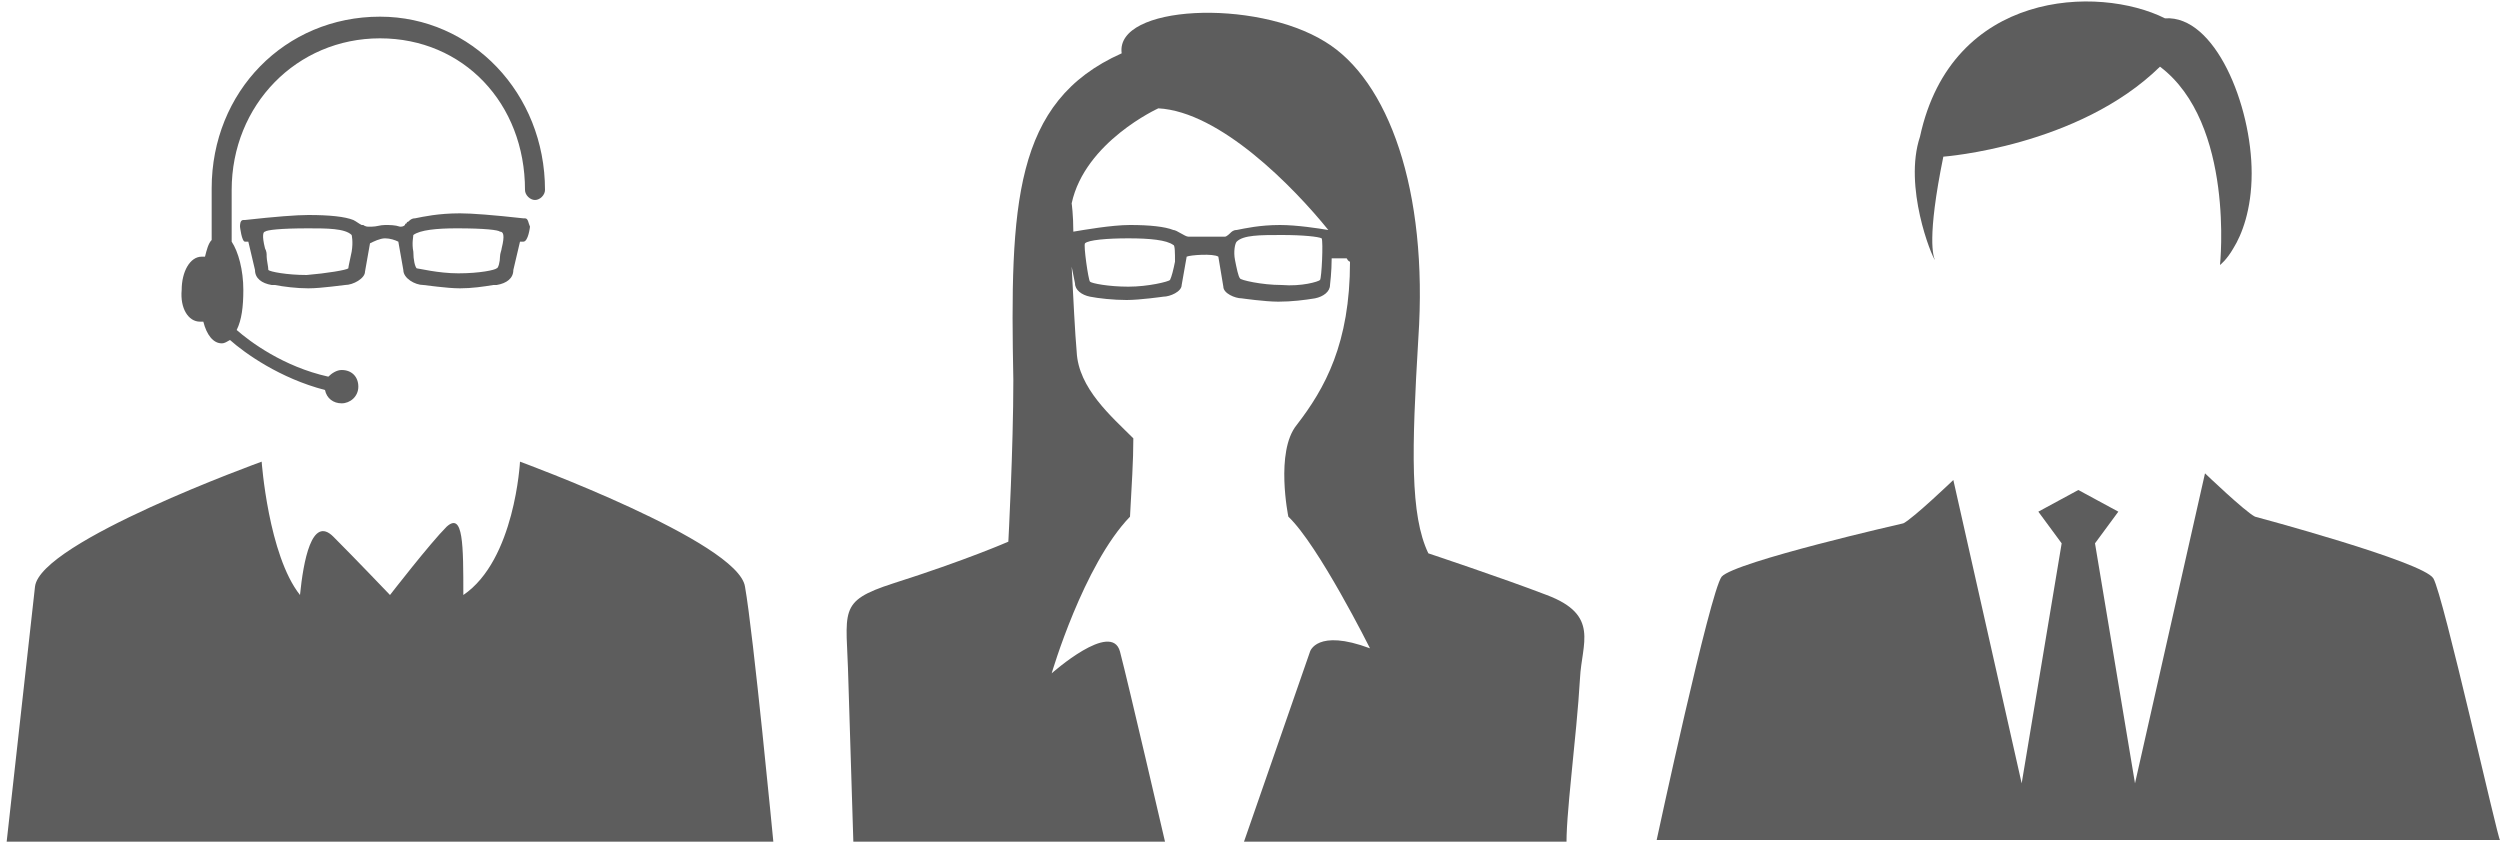 <?xml version="1.0" encoding="utf-8"?>
<!-- Generator: Adobe Illustrator 18.1.1, SVG Export Plug-In . SVG Version: 6.00 Build 0)  -->
<!DOCTYPE svg PUBLIC "-//W3C//DTD SVG 1.1//EN" "http://www.w3.org/Graphics/SVG/1.1/DTD/svg11.dtd">
<svg version="1.1" id="Layer_1" xmlns="http://www.w3.org/2000/svg" xmlns:xlink="http://www.w3.org/1999/xlink" x="0px" y="0px"
	 viewBox="0 0 150 50.5" enable-background="new 0 0 150 50.5" xml:space="preserve">
<g>
	<path fill="#5D5D5D" d="M146,34.7c-0.6-1-10.7-3.7-10.7-3.7c-0.6-0.3-3-2.6-3-2.6L128.1,47l-2.4-14.4l1.4-1.9l-2.4-1.3l-2.4,1.3
		l1.4,1.9L121.3,47l-4.1-18.2c0,0-2.4,2.3-3,2.6c0,0-10.1,2.3-10.9,3.2c-0.7,0.9-3.9,15.8-3.9,15.8h25.3h25.3
		C149.9,50.5,146.6,35.7,146,34.7z"/>
	<path fill="#5D5D5D" d="M116.2,15.3C116.2,15.3,116.2,15.4,116.2,15.3C116.2,15.4,116.2,15.3,116.2,15.3z"/>
	<path fill="#5D5D5D" d="M116.6,9.4c0,0,8.1-0.6,13-5.4c4.5,3.4,3.6,11.9,3.6,11.9s0.4-0.3,0.8-1c0.5-0.8,1.1-2.3,1.1-4.5
		c0-4.1-2.2-9.5-5.2-9.3c-4-2-12.8-1.7-14.7,7.1c-1,3,0.7,7.2,0.9,7.4C116,15.4,115.6,14.3,116.6,9.4z"/>
	<path fill="#5D5D5D" d="M92.8,35.7c-2.6-1-7.1-2.5-7.1-2.5c-1.1-2.3-1-6.2-0.6-12.9c0.6-8.9-1.8-15.5-5.6-17.8
		c-4.2-2.6-12.6-2.2-12.2,0.7c-6.5,2.9-6.7,9.1-6.5,19.6c0,4.1-0.3,9.7-0.3,9.7s-2.5,1.1-6.9,2.5c-3.4,1.1-2.8,1.6-2.7,5.8
		c0.1,3.1,0.3,9.7,0.3,9.7h18.7c0,0-2.2-9.5-2.7-11.4c-0.5-1.9-4.1,1.3-4.1,1.3s1.9-6.5,4.7-9.4c0.1-1.9,0.2-3.3,0.2-4.7
		c-1.3-1.3-3.3-3-3.4-5.2c-0.1-1.1-0.2-3.2-0.3-5.1c0.1,0.5,0.2,1,0.2,1c0,0.4,0.4,0.7,0.9,0.8c0.5,0.1,1.4,0.2,2.2,0.2
		c0.8,0,2.2-0.2,2.2-0.2c0.4,0,1.1-0.3,1.1-0.7l0.3-1.7c0.2-0.1,1.6-0.2,1.9,0l0.3,1.8c0,0.4,0.7,0.7,1.1,0.7c0,0,1.4,0.2,2.2,0.2
		c0.8,0,1.6-0.1,2.2-0.2c0.5-0.1,0.9-0.4,0.9-0.8c0,0,0.1-0.8,0.1-1.6h0.9c0.1,0.2,0.2,0.2,0.2,0.2c0,4.9-1.5,7.6-3.2,9.8
		c-1.3,1.6-0.5,5.5-0.5,5.5c1.8,1.7,4.9,7.9,4.9,7.9c-3.2-1.2-3.6,0.2-3.6,0.2l-4.1,11.8H94c-0.1-1.7,0.6-6.7,0.8-10.2
		C94.9,38.6,96,36.9,92.8,35.7z M70.5,15.7c-0.1,0.5-0.2,0.9-0.3,1.1c-0.1,0.1-1.3,0.4-2.5,0.4c-1.2,0-2.2-0.2-2.3-0.3
		c-0.1-0.1-0.4-2.2-0.3-2.3c0.2-0.2,1.3-0.3,2.6-0.3c1.3,0,2.3,0.1,2.7,0.4C70.5,14.7,70.5,15.2,70.5,15.7z M79.2,16.8
		c-0.1,0.1-1.1,0.4-2.3,0.3c-1.2,0-2.5-0.3-2.5-0.4c-0.1-0.1-0.2-0.6-0.3-1.1c-0.1-0.5,0-1,0.1-1.1c0.4-0.4,1.4-0.4,2.7-0.4
		c1.3,0,2.2,0.1,2.4,0.2C79.4,14.5,79.3,16.7,79.2,16.8z M76.8,13.5c-1.2,0-2.1,0.2-2.6,0.3c-0.2,0-0.3,0.1-0.4,0.2
		c0,0-0.2,0.2-0.3,0.2c-0.1,0-2.1,0-2.2,0c-0.2,0-0.7-0.4-0.9-0.4c-0.5-0.2-1.4-0.3-2.6-0.3c-1.1,0-2.8,0.3-3.4,0.4
		c0-1-0.1-1.7-0.1-1.7c0.8-3.7,5.2-5.7,5.2-5.7c3.7,0.2,8.1,4.7,10.2,7.3C79.1,13.7,77.8,13.5,76.8,13.5z"/>
	<path fill="#5D5D5D" d="M31.2,27.7c0,0-0.3,5.9-3.4,8c0-3,0-5-1-4.1c-1,1-3.4,4.1-3.4,4.1s-2.1-2.2-3.4-3.5c-1.3-1.3-1.8,1.5-2,3.5
		c-1.9-2.4-2.3-8-2.3-8S2.4,32.5,2.1,35.2S0.4,50.5,0.4,50.5h23h23c0,0-1.2-12.5-1.7-15.3C44.3,32.5,31.2,27.7,31.2,27.7z"/>
	<path fill="#5D5D5D" d="M31.5,13.1l-0.1,0c-1.8-0.2-3.1-0.3-3.8-0.3c-1.3,0-2.2,0.2-2.7,0.3c-0.2,0-0.3,0.1-0.4,0.2
		c0,0-0.1,0-0.1,0.1c0,0-0.1,0-0.1,0.1c-0.1,0.1-0.2,0.1-0.3,0.1c-0.3-0.1-0.6-0.1-0.9-0.1c-0.3,0-0.5,0.1-0.8,0.1
		c-0.1,0-0.1,0-0.2,0c-0.2,0-0.3-0.1-0.3-0.1c0,0,0,0-0.1,0c-0.2-0.1-0.3-0.2-0.5-0.3c-0.5-0.2-1.4-0.3-2.7-0.3
		c-0.7,0-2,0.1-3.8,0.3l-0.1,0c-0.2,0-0.2,0.3-0.2,0.4c0,0,0.1,0.9,0.3,0.9c0,0,0,0,0,0l0.2,0l0.4,1.7c0,0.5,0.4,0.8,1,0.9l0.2,0
		c0.5,0.1,1.3,0.2,2,0.2c0.8,0,2.1-0.2,2.2-0.2c0.5,0,1.2-0.4,1.2-0.8l0.3-1.7c0.2-0.1,0.6-0.3,0.9-0.3c0.3,0,0.6,0.1,0.8,0.2
		l0.3,1.7c0,0.5,0.7,0.9,1.2,0.9c0,0,0,0,0,0c0.1,0,1.4,0.2,2.2,0.2c0.7,0,1.4-0.1,2-0.2l0.2,0c0.6-0.1,1-0.4,1-0.9l0.4-1.7l0.2,0
		c0.3,0,0.4-0.9,0.4-0.9C31.7,13.4,31.7,13.1,31.5,13.1z M30.1,14.9c0,0.1-0.1,0.3-0.1,0.5c0,0.3-0.1,0.7-0.2,0.7
		c-0.1,0.1-1,0.3-2.3,0.3c-1.2,0-2.4-0.3-2.5-0.3c-0.1-0.1-0.2-0.5-0.2-1c-0.1-0.5,0-0.9,0-1c0.4-0.3,1.4-0.4,2.6-0.4h0
		c1.7,0,2.5,0.1,2.6,0.2C30.2,13.9,30.3,14.1,30.1,14.9z M21.1,15.1c-0.1,0.5-0.2,0.9-0.2,1c-0.1,0.1-1.3,0.3-2.5,0.4
		c-1.2,0-2.2-0.2-2.3-0.3C16.1,16,16,15.6,16,15.4c0-0.2,0-0.3-0.1-0.5c-0.2-0.8-0.1-1,0-1c0.1-0.1,0.9-0.2,2.6-0.2h0
		c1.1,0,2.2,0,2.6,0.4C21.1,14.1,21.2,14.5,21.1,15.1z"/>
	<path fill="#5D5D5D" d="M12,19.3c0.1,0,0.2,0,0.2,0c0.2,0.8,0.6,1.3,1.1,1.3c0.2,0,0.3-0.1,0.5-0.2c0.9,0.8,3,2.3,5.7,3
		c0.1,0.5,0.5,0.8,1,0.8c0.5,0,1-0.4,1-1s-0.4-1-1-1c-0.3,0-0.6,0.2-0.8,0.4C17,22,15,20.5,14.2,19.8c0.3-0.6,0.4-1.4,0.4-2.4
		c0-1.2-0.3-2.3-0.7-2.9v-3.1c0-5.1,3.9-9.1,8.9-9.1c5,0,8.7,3.9,8.7,9.1c0,0.3,0.3,0.6,0.6,0.6c0.3,0,0.6-0.3,0.6-0.6
		C32.7,5.6,28.3,1,22.8,1c-5.7,0-10.1,4.5-10.1,10.3v3.1c-0.2,0.2-0.3,0.6-0.4,1c-0.1,0-0.2,0-0.2,0c-0.7,0-1.2,0.9-1.2,2
		C10.8,18.5,11.3,19.3,12,19.3z"/>
</g>
</svg>
